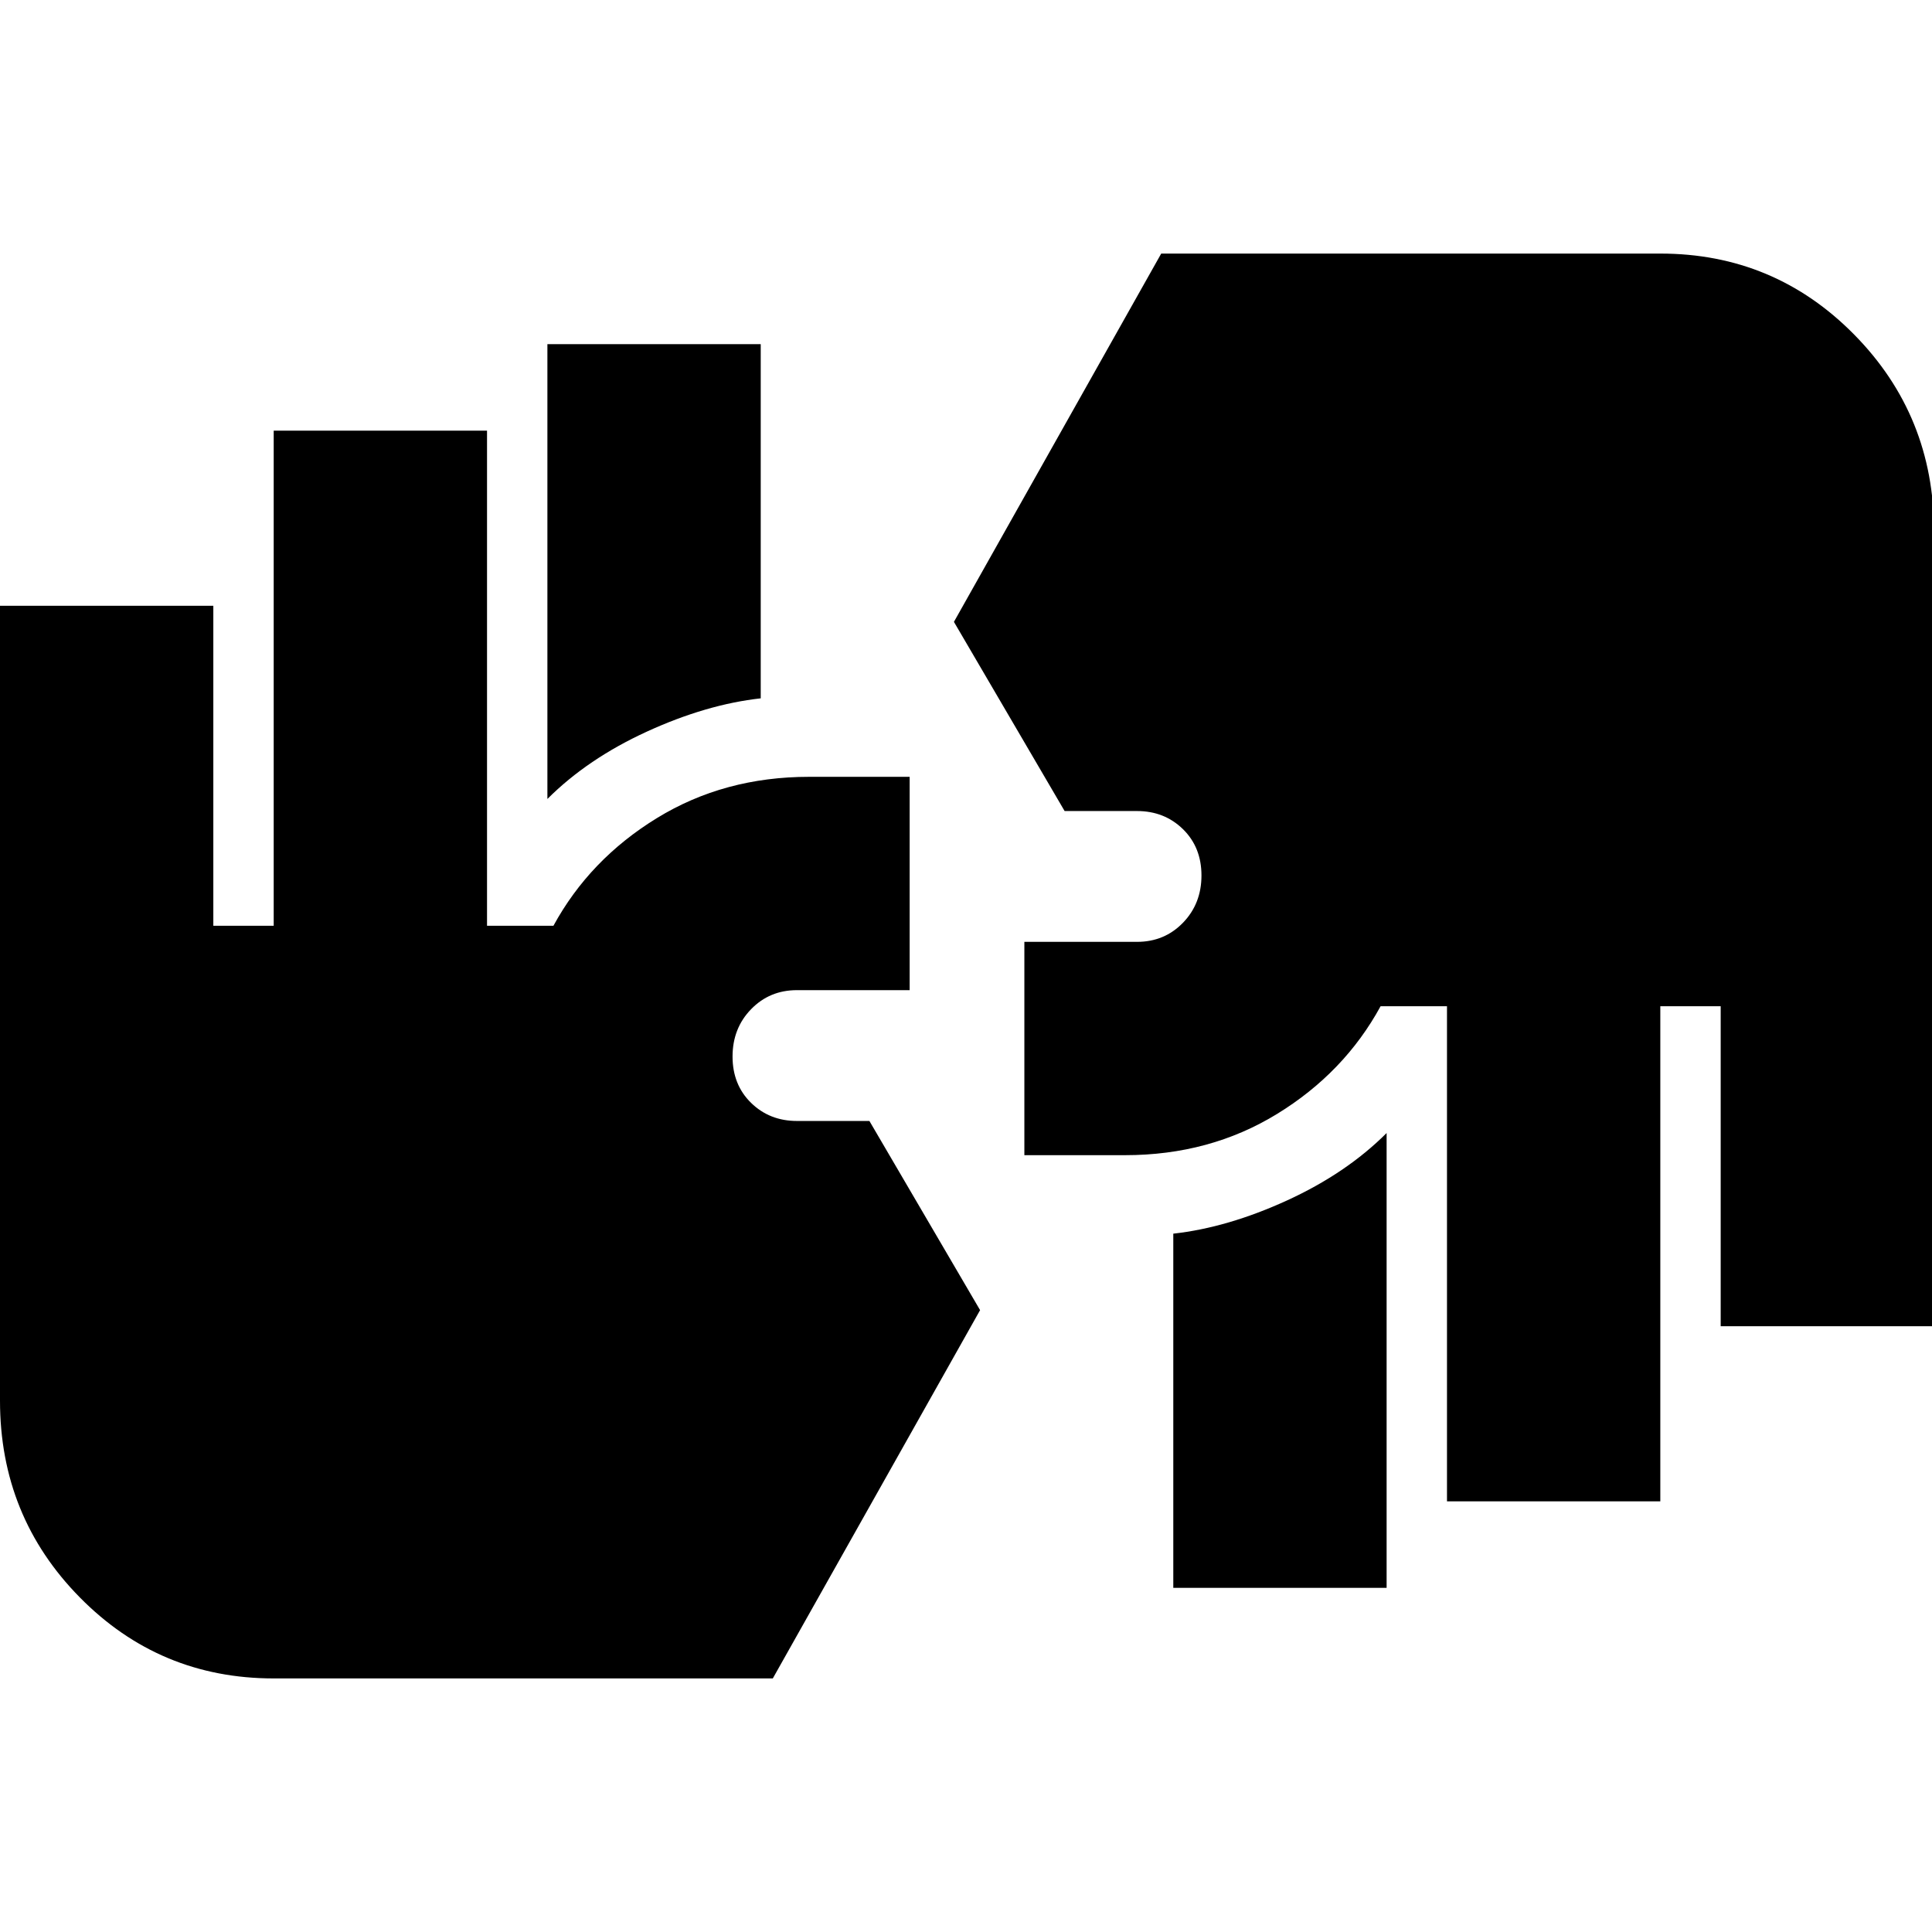 <svg xmlns="http://www.w3.org/2000/svg" height="24" viewBox="0 -960 960 960" width="24"><path d="M136-126q-56.67 0-96.33-40.25Q0-206.5 0-264v-395h106v159h30v-246h106v246h33q18-33 51.42-53.5T402-574h50v106h-56q-13.6 0-22.8 9.48-9.2 9.48-9.2 23.5t9.2 23.02q9.2 9 22.8 9h36l55 94-103 183H136Zm447-45v-176q27-3 56.5-16.5T689-397v226H583Zm136-43v-246h-33q-18 33-51.42 53.5T559-386h-50v-106h56q13.6 0 22.8-9.48 9.2-9.48 9.2-23.5T587.8-548q-9.2-9-22.8-9h-36l-55-94 103-183h248q56.67 0 96.33 40.25Q961-753.5 961-696v395H855v-159h-30v246H719ZM272-563v-226h106v176q-27 3-56.5 16.5T272-563Z"/></svg>